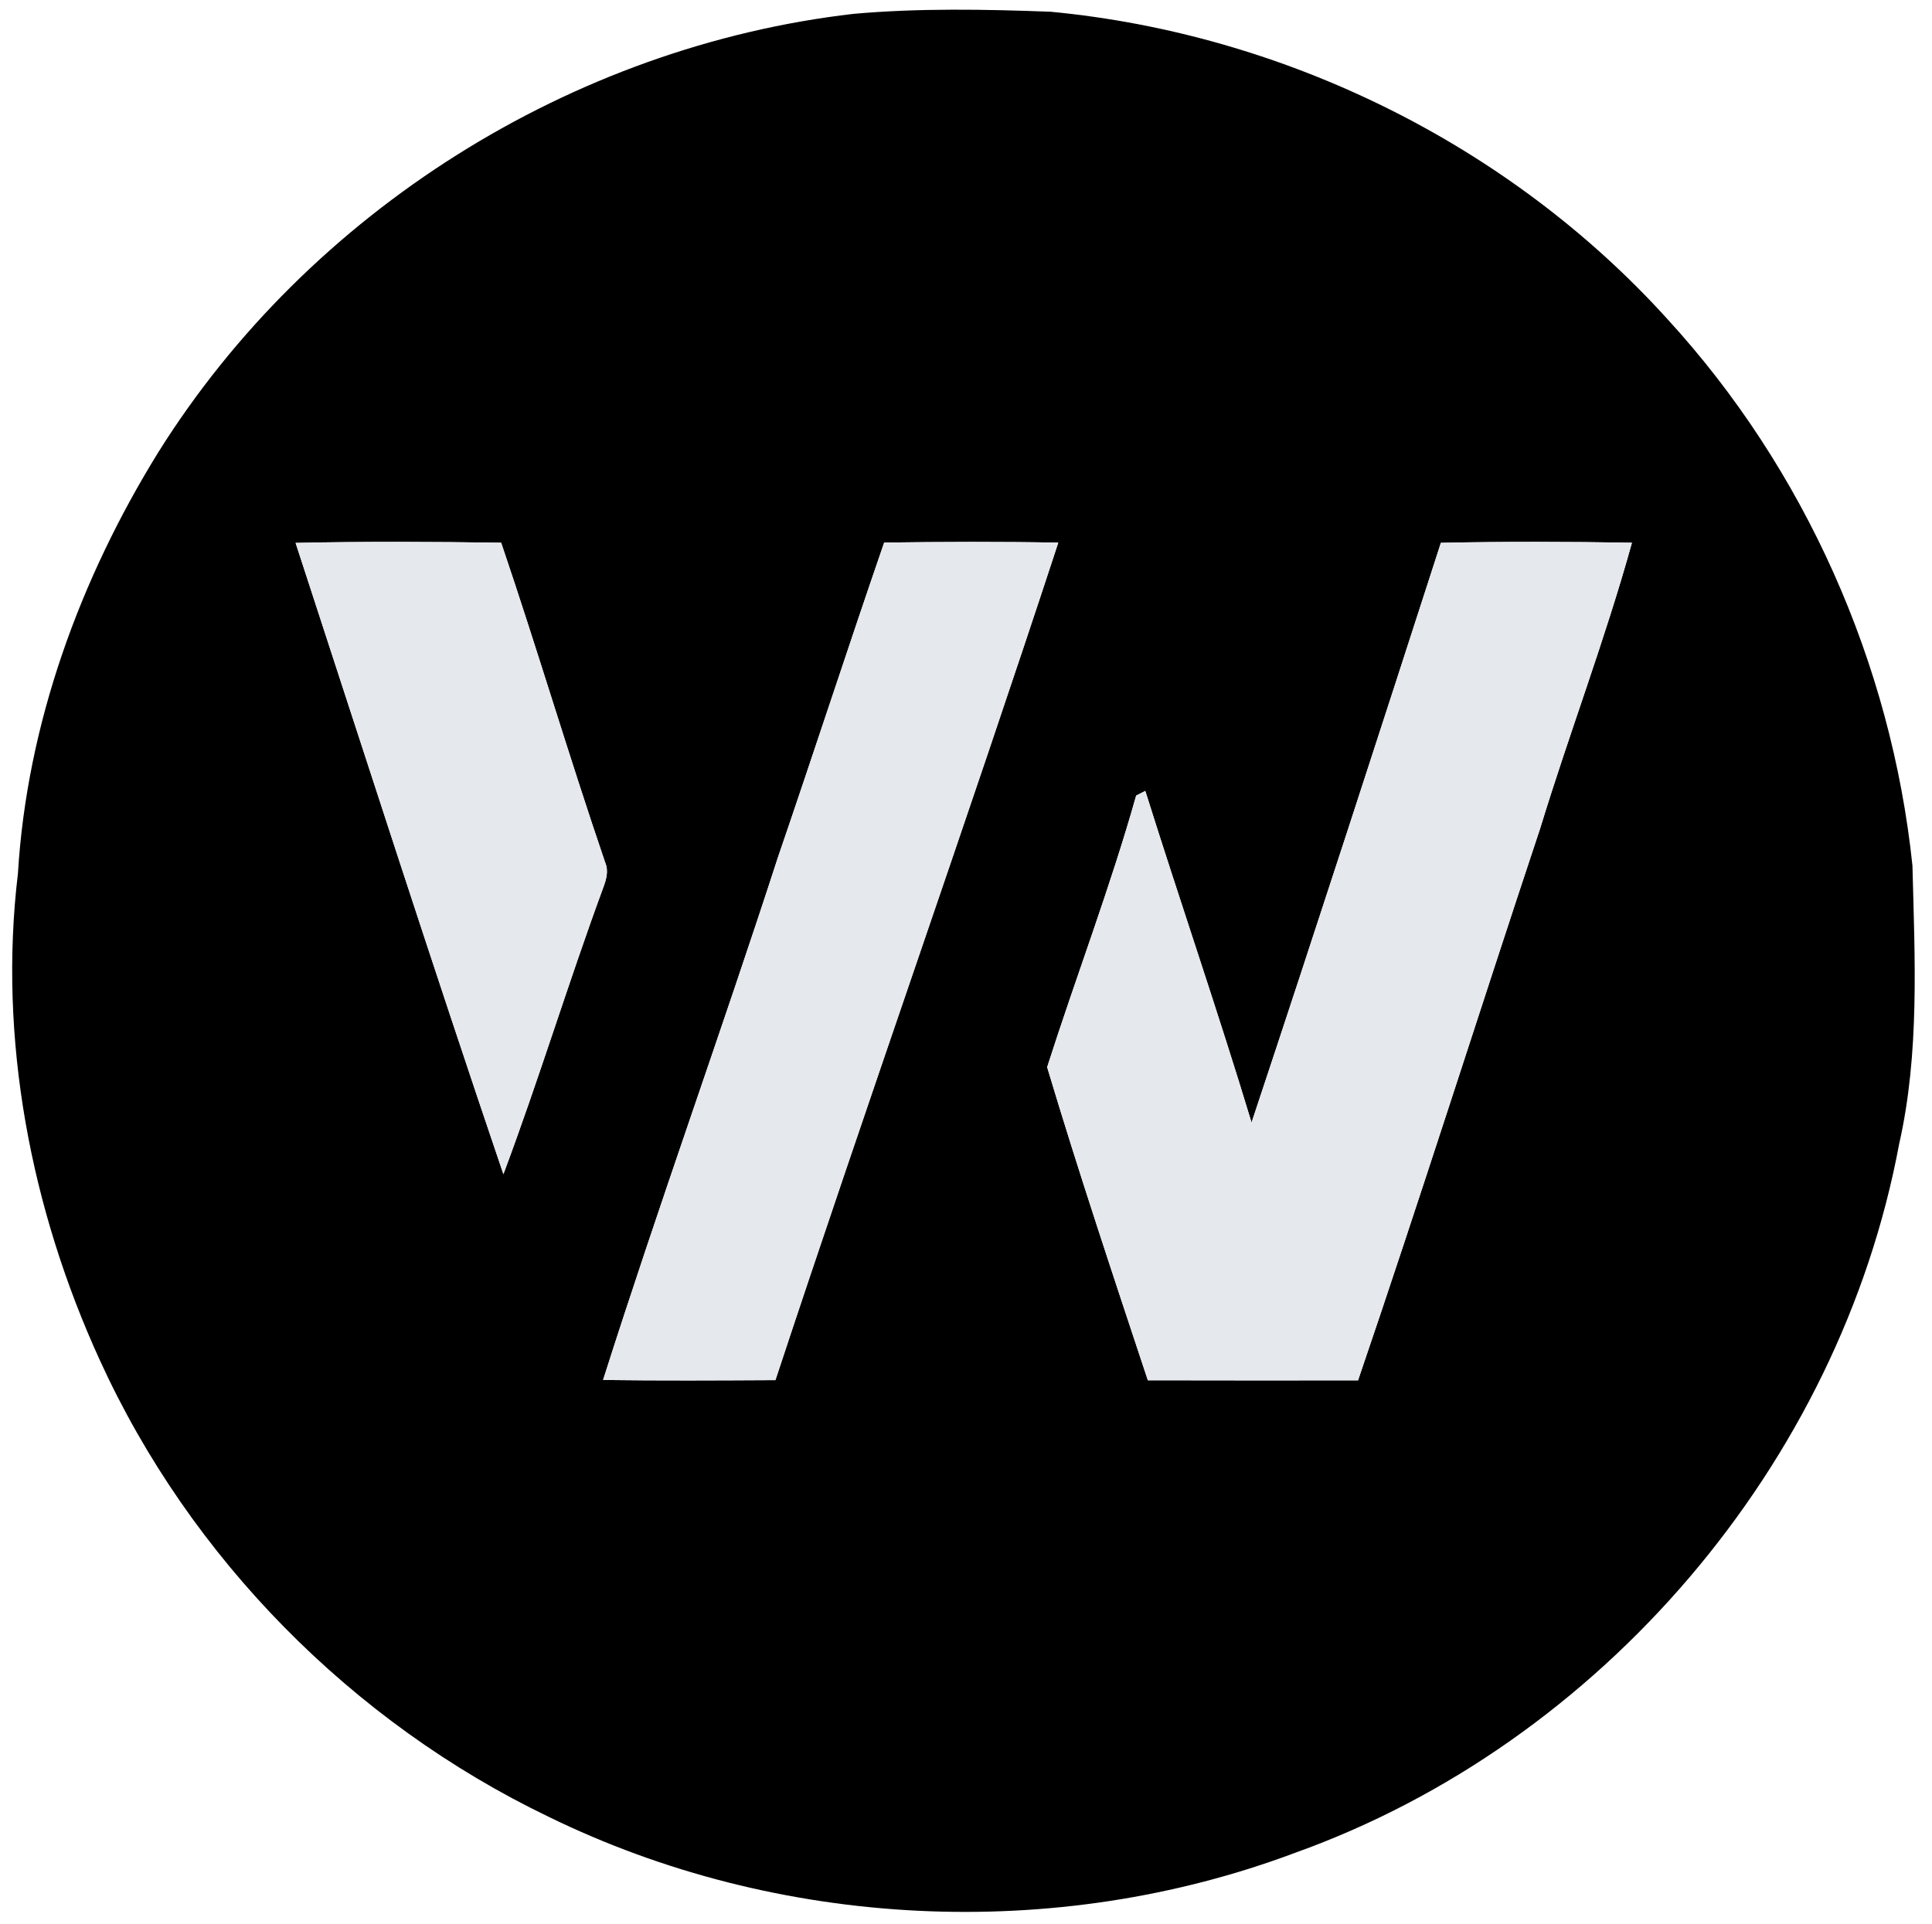 <?xml version="1.0" encoding="UTF-8" ?>
<!DOCTYPE svg PUBLIC "-//W3C//DTD SVG 1.1//EN" "http://www.w3.org/Graphics/SVG/1.1/DTD/svg11.dtd">
<svg width="250pt" height="249pt" viewBox="0 0 250 249" version="1.1" xmlns="http://www.w3.org/2000/svg">
<g id="#000000ff">
<path fill="#000000" opacity="1.00" d=" M 110.47 1.79 C 118.94 1.04 127.48 1.20 135.97 1.52 C 166.22 4.40 195.32 18.72 215.74 41.27 C 233.53 60.66 244.74 85.88 247.47 112.03 C 247.77 124.04 248.42 136.24 245.75 148.05 C 238.03 189.44 207.23 225.58 167.60 239.78 C 136.54 251.45 100.74 249.69 70.94 235.10 C 45.56 222.88 24.62 201.68 12.92 176.04 C 3.98 156.49 -0.25 134.48 2.32 113.05 C 3.48 93.70 10.35 74.90 20.51 58.49 C 40.01 27.37 74.00 6.00 110.47 1.79 M 38.25 70.26 C 47.15 97.51 55.92 124.81 65.14 151.96 C 69.72 139.73 73.52 127.21 78.03 114.95 C 78.44 113.88 78.79 112.71 78.30 111.60 C 73.62 97.88 69.51 83.97 64.85 70.24 C 55.99 70.11 47.12 70.07 38.25 70.26 M 114.41 70.22 C 109.74 83.77 105.31 97.41 100.66 110.97 C 93.33 133.58 85.24 155.94 78.04 178.59 C 85.47 178.69 92.91 178.65 100.34 178.61 C 112.30 142.40 125.05 106.46 136.94 70.23 C 129.43 70.09 121.92 70.12 114.41 70.22 M 186.45 70.25 C 178.36 95.29 170.25 120.32 161.95 145.28 C 157.60 130.90 152.70 116.69 148.20 102.36 C 147.90 102.51 147.32 102.81 147.02 102.96 C 143.68 114.83 139.25 126.37 135.50 138.11 C 139.56 151.67 144.07 165.17 148.53 178.63 C 157.60 178.66 166.66 178.64 175.73 178.64 C 183.83 154.91 191.38 131.00 199.30 107.20 C 203.08 94.83 207.72 82.72 211.17 70.24 C 202.93 70.10 194.69 70.08 186.45 70.25 Z" />
</g>
<g id="#e5e8ecff">
<path fill="#e5e8ec" opacity="1.00" d=" M 38.25 70.26 C 47.12 70.07 55.99 70.11 64.85 70.24 C 69.51 83.97 73.62 97.88 78.30 111.60 C 78.79 112.71 78.44 113.88 78.03 114.95 C 73.52 127.21 69.72 139.73 65.14 151.96 C 55.92 124.81 47.15 97.51 38.25 70.26 Z" />
<path fill="#e5e8ec" opacity="1.00" d=" M 114.41 70.22 C 121.92 70.12 129.43 70.09 136.94 70.23 C 125.05 106.46 112.30 142.40 100.34 178.61 C 92.91 178.65 85.47 178.69 78.04 178.59 C 85.24 155.94 93.33 133.58 100.66 110.97 C 105.31 97.41 109.74 83.77 114.41 70.22 Z" />
<path fill="#e5e8ec" opacity="1.00" d=" M 186.45 70.25 C 194.69 70.08 202.93 70.10 211.17 70.24 C 207.72 82.72 203.08 94.83 199.30 107.20 C 191.38 131.00 183.83 154.91 175.73 178.64 C 166.66 178.64 157.60 178.66 148.53 178.63 C 144.07 165.17 139.56 151.67 135.50 138.11 C 139.25 126.37 143.68 114.83 147.02 102.96 C 147.32 102.81 147.90 102.51 148.20 102.36 C 152.70 116.69 157.60 130.90 161.95 145.28 C 170.25 120.32 178.36 95.29 186.45 70.25 Z" />
</g>
</svg>
